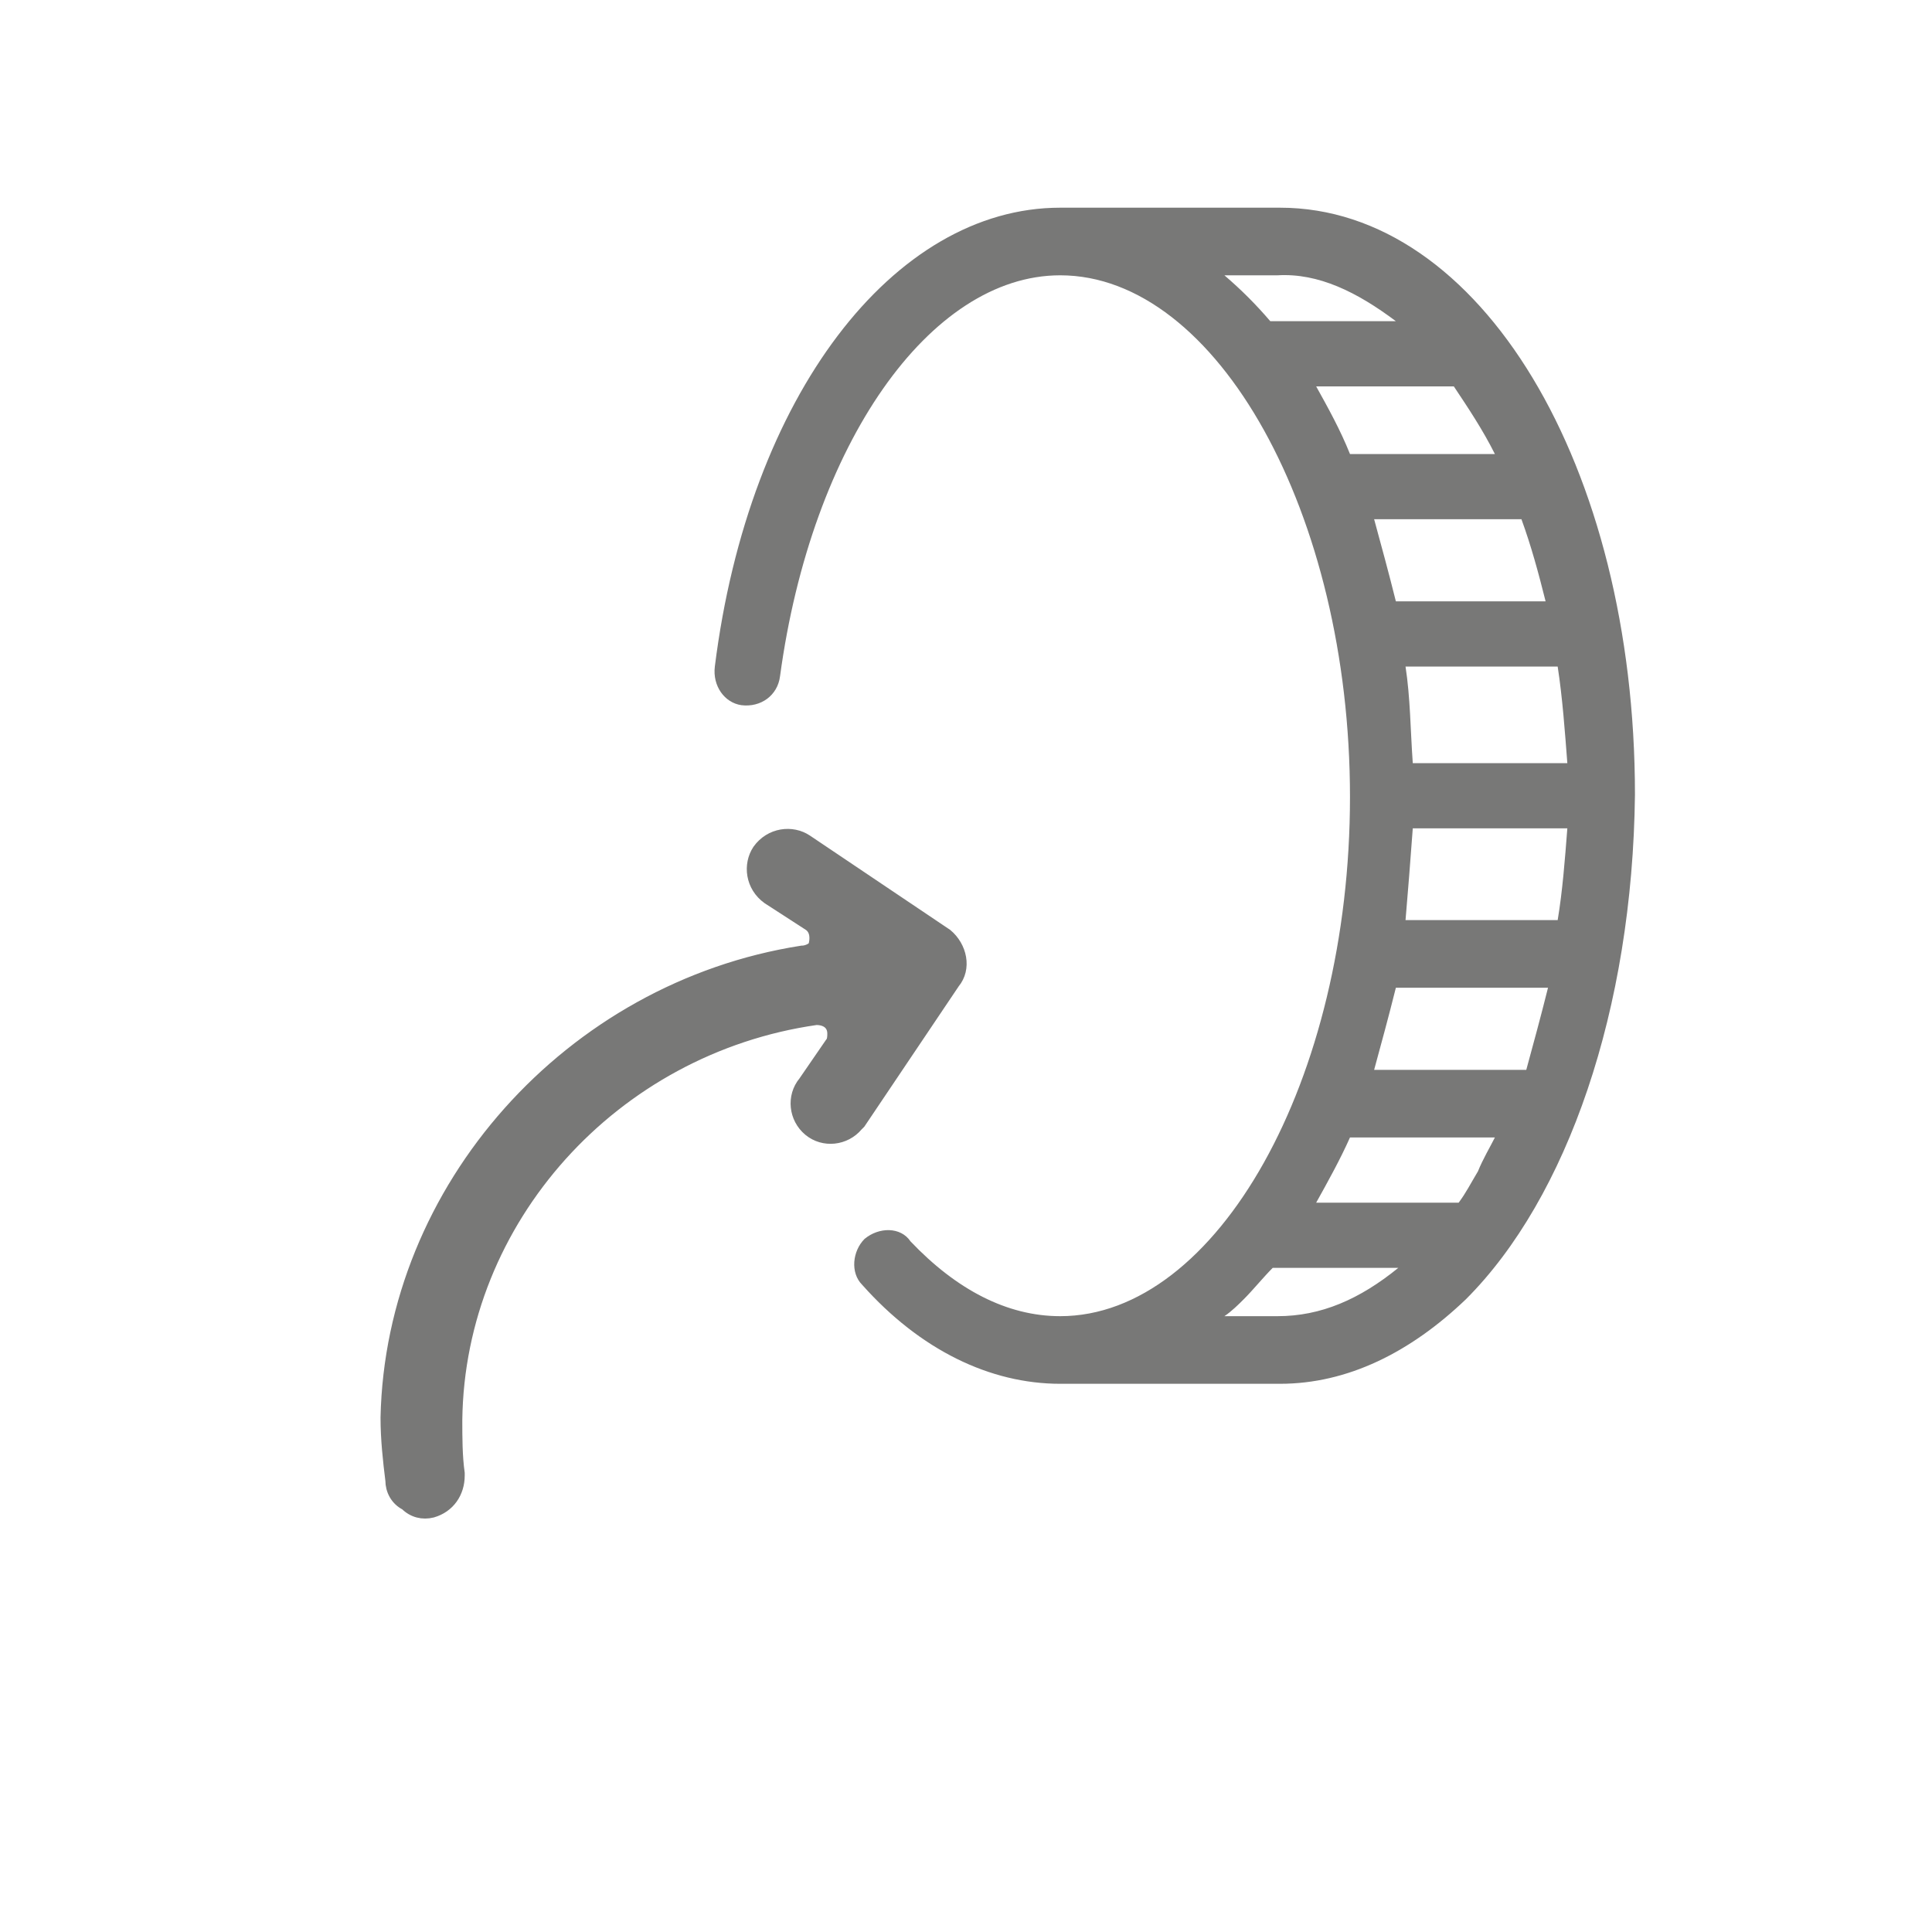<svg xmlns="http://www.w3.org/2000/svg" xmlns:xlink="http://www.w3.org/1999/xlink" width="80" height="80" x="0" y="0" version="1.1" viewBox="0 0 80 80" style="display:block;margin-left:auto;margin-right:auto"><defs><style type="text/css">.g1_1{fill:#787877}.g2_1{fill:none;stroke:#787877;stroke-width:.486;stroke-linecap:butt;stroke-linejoin:miter}</style></defs><path fill="#FFF" stroke="none" d="M0,0 L0,80 L80,80 L80,0 Z"/><path d="M31.4,35.2c0.5,-0.7,1.4,-0.8,2,-0.4l5.8,3.9c0.6,0.5,0.8,1.4,0.3,2l-3.9,5.8c0,0,-0.1,0.1,-0.1,0.1c-0.5,0.6,-1.4,0.7,-2,0.2c-0.6,-0.5,-0.7,-1.4,-0.2,-2l1.1,-1.6c0.1,-0.1,0.1,-0.3,0.1,-0.4c0,-0.4,-0.3,-0.6,-0.7,-0.6C25.4,43.4,19,50.5,18.9,58.8c0,0.7,0,1.5,0.1,2.2l0,0.1c0,0.7,-0.4,1.3,-1.1,1.5c-0.4,0.1,-0.8,0,-1.1,-0.3c-0.4,-0.2,-0.6,-0.6,-0.6,-1C16.1,60.5,16,59.6,16,58.7C16.2,49.2,23.6,40.9,33.2,39.4c0.2,0,0.4,-0.1,0.5,-0.2c0.1,-0.3,0.1,-0.7,-0.2,-0.9L31.8,37.2C31.1,36.7,31,35.8,31.4,35.2Z" class="g1_1"/><path d="M31.4,35.2c0.5,-0.7,1.4,-0.8,2,-0.4l5.8,3.9c0.6,0.5,0.8,1.4,0.3,2l-3.9,5.8c0,0,-0.1,0.1,-0.1,0.1c-0.5,0.6,-1.4,0.7,-2,0.2c-0.6,-0.5,-0.7,-1.4,-0.2,-2l1.1,-1.6c0.1,-0.1,0.1,-0.3,0.1,-0.4c0,-0.4,-0.3,-0.6,-0.7,-0.6C25.4,43.4,19,50.5,18.9,58.8c0,0.7,0,1.5,0.1,2.2l0,0.1c0,0.7,-0.4,1.3,-1.1,1.5c-0.4,0.1,-0.8,0,-1.1,-0.3c-0.4,-0.2,-0.6,-0.6,-0.6,-1C16.1,60.5,16,59.6,16,58.7C16.2,49.2,23.6,40.9,33.2,39.4c0.2,0,0.4,-0.1,0.5,-0.2c0.1,-0.3,0.1,-0.7,-0.2,-0.9L31.8,37.2C31.1,36.7,31,35.8,31.4,35.2Z" class="g2_1"/><path d="M50.7,11.4l2.2,0c1.7,-0.1,3.3,0.7,4.9,1.9l-5.2,0C52,12.6,51.4,12,50.7,11.4m0.8,42.4c0.4,-0.4,0.8,-0.9,1.2,-1.3l5.2,0c-1.6,1.3,-3.2,2,-5,2l-2.2,0C51,54.3,51.3,54,51.5,53.8m9.7,-5.3c-0.3,0.5,-0.5,0.9,-0.8,1.3l-5.9,0c0.5,-0.9,1,-1.8,1.4,-2.7l6,0c-0.2,0.4,-0.5,0.9,-0.7,1.4M57.8,40.9l6.3,0c-0.3,1.2,-0.6,2.3,-0.9,3.4l-6.3,0c0.3,-1.1,0.6,-2.2,0.9,-3.4m0.7,-6.6l6.4,0c-0.1,1.3,-0.2,2.6,-0.4,3.8l-6.3,0c0.1,-1.2,0.2,-2.4,0.3,-3.8m6,-6.7c0.2,1.3,0.3,2.7,0.4,4l-6.4,0c-0.1,-1.4,-0.1,-2.7,-0.3,-4ZM61.9,18.8l-6,0C55.5,17.8,55,16.9,54.5,16l5.7,0c0.6,0.9,1.2,1.8,1.7,2.8M64,24.9l-6.2,0C57.5,23.7,57.2,22.6,56.9,21.5l6.1,0c0.4,1.1,0.7,2.2,1,3.4m3.7,8C67.7,19.3,61.3,8.6,53,8.6l-9.1,0C37,8.6,31,16.4,29.6,27.6c-0.1,0.8,0.4,1.5,1.1,1.6c0.8,0.1,1.5,-0.4,1.6,-1.2C33.6,18.4,38.5,11.4,43.9,11.4c6.5,0,12,9.9,12,21.6c0,11.7,-5.5,21.5,-12,21.5c-2.2,0,-4.3,-1.1,-6.2,-3.1C37.3,50.8,36.4,50.8,35.8,51.3c-0.5,0.5,-0.6,1.4,-0.1,1.9c2.4,2.7,5.3,4.1,8.2,4.1l9.1,0c2.8,0,5.4,-1.3,7.7,-3.5c4.2,-4.2,6.9,-12,7,-20.9Z" class="g1_1"/></svg>